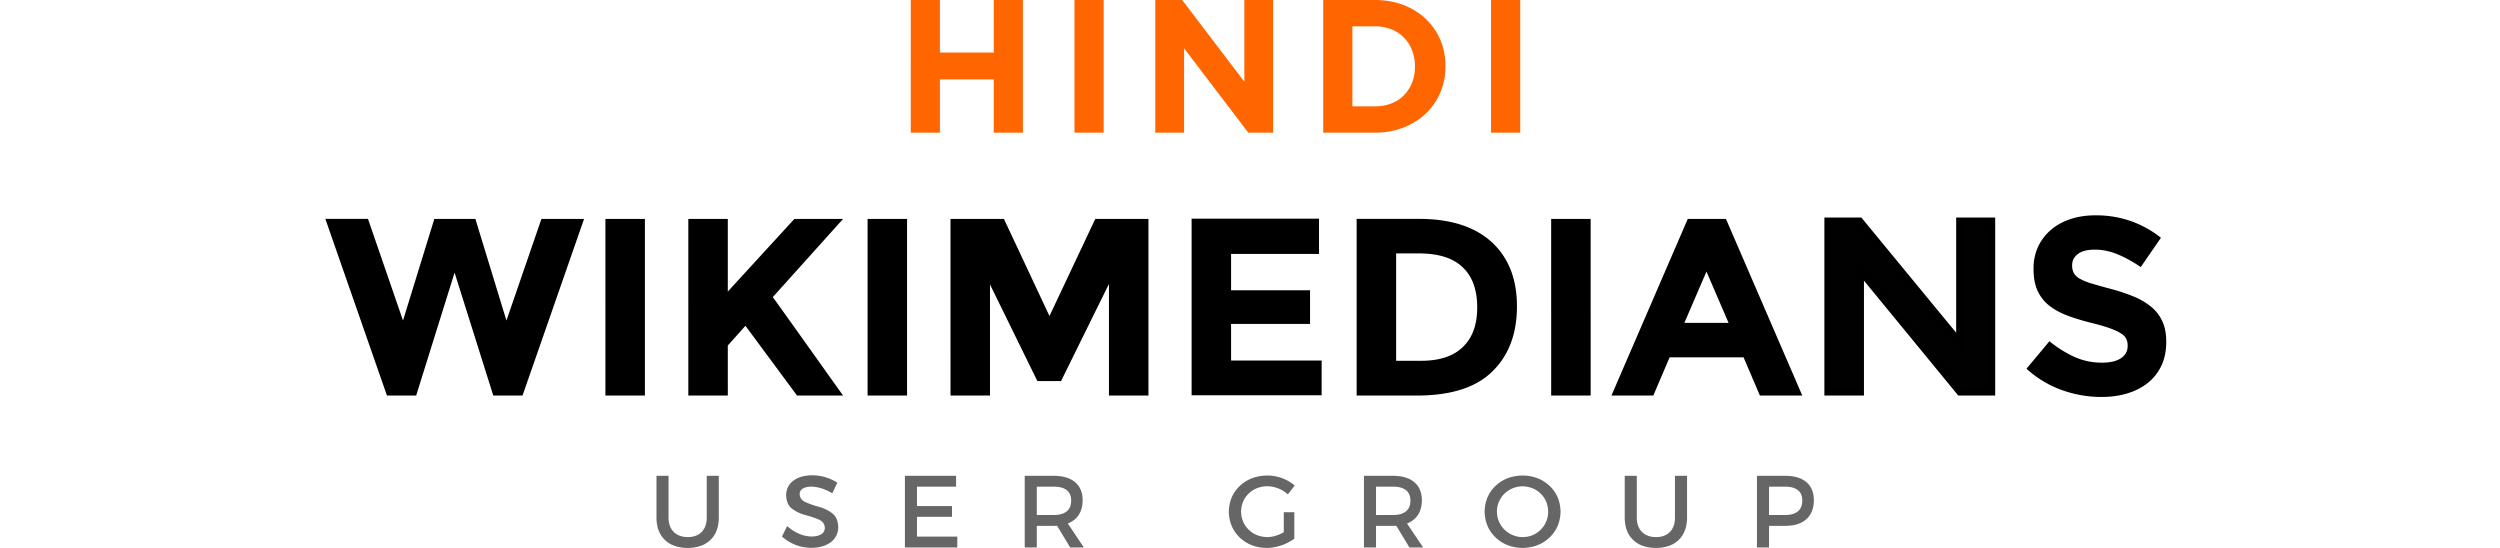 <svg xmlns="http://www.w3.org/2000/svg" width="146" height="32" fill="none"><path fill="#fff" d="M0 0h146v32H0z"/><path fill="#F60" d="M53.188 0h1.704v3.066h3.143V0h1.705v7.748h-1.705v-3.11h-3.143v3.11h-1.704V0ZM62.75 0h1.704v7.748H62.75V0ZM67.467 0h1.572l3.63 4.77V0h1.682v7.748h-1.45L69.15 2.822v4.926h-1.682V0ZM80.298 6.21c.346 0 .664-.056.951-.167.288-.11.534-.27.736-.476.203-.206.362-.45.476-.73a2.47 2.47 0 0 0 .172-.94v-.023c0-.34-.057-.653-.172-.94A2.108 2.108 0 0 0 81.25 1.71a2.555 2.555 0 0 0-.951-.172H78.98v4.67h1.317ZM77.276 0h3.022c.605 0 1.16.098 1.665.293.506.196.941.467 1.306.814.365.347.648.754.847 1.223.2.469.299.976.299 1.522v.022c0 .546-.1 1.055-.299 1.527-.2.472-.481.882-.847 1.229-.365.347-.8.62-1.306.819-.505.2-1.06.299-1.665.299h-3.022V0ZM87.076 0h1.705v7.748h-1.705V0Z"/><path fill="#666" d="M39.043 30.237v-2.45h-.705v2.45c.005.552.168.983.488 1.292.32.309.765.466 1.335.471.57-.005 1.014-.162 1.332-.471.318-.31.48-.74.485-1.292v-2.45h-.705v2.45c-.004.358-.103.635-.298.831-.194.197-.464.296-.808.298-.348-.003-.62-.103-.82-.3-.198-.197-.3-.473-.304-.83ZM48.607 28.808l.293-.621a2.749 2.749 0 0 0-1.464-.43c-.462.003-.83.108-1.103.313-.275.206-.415.49-.422.852.012.363.13.628.353.794.224.166.483.287.777.365.294.077.553.164.776.26.224.097.342.258.353.482a.427.427 0 0 1-.207.375c-.137.087-.328.132-.576.133a1.87 1.87 0 0 1-.715-.157 2.465 2.465 0 0 1-.701-.453l-.305.61c.219.2.475.36.77.48.294.119.608.18.94.183.468-.003.846-.111 1.134-.323.287-.212.435-.507.443-.884-.01-.368-.127-.637-.35-.809a2.23 2.23 0 0 0-.774-.378 5.862 5.862 0 0 1-.776-.268c-.223-.097-.341-.256-.353-.476a.366.366 0 0 1 .186-.323c.121-.075.287-.112.495-.113.162 0 .349.03.562.091.212.062.434.161.664.297ZM52.847 27.786v4.184h3.06v-.633h-2.355v-1.154h2.044v-.627h-2.044V28.42h2.284v-.634h-2.989ZM63.298 31.97l-.938-1.398c.28-.11.493-.279.642-.508.148-.23.223-.513.225-.85-.004-.456-.15-.808-.442-1.054-.29-.246-.705-.37-1.244-.374h-1.697v4.184h.705v-1.26h.992c.067 0 .13-.002.192-.007l.765 1.267h.8Zm-2.749-1.894V28.42h.992c.325 0 .575.066.75.2.176.134.264.338.266.613-.002.283-.09.495-.266.634-.175.14-.425.209-.75.209h-.992ZM74.973 31.08c-.152.09-.31.16-.477.21a1.71 1.71 0 0 1-.486.076c-.437-.01-.8-.153-1.085-.43-.286-.277-.434-.63-.445-1.058.01-.425.157-.776.442-1.052.284-.277.645-.42 1.082-.43a1.817 1.817 0 0 1 1.207.478l.401-.52a2.376 2.376 0 0 0-.734-.427 2.543 2.543 0 0 0-.874-.158c-.647.013-1.18.215-1.596.606-.416.391-.63.892-.645 1.503.014.612.226 1.115.636 1.51.41.394.93.598 1.564.612.292-.002.581-.053.868-.15.287-.099.54-.23.757-.394v-1.542h-.615v1.166ZM83.11 31.97l-.939-1.398c.28-.11.493-.279.642-.508.148-.23.224-.513.225-.85-.004-.456-.15-.808-.442-1.054-.29-.246-.705-.37-1.244-.374h-1.697v4.184h.705v-1.26h.992c.067 0 .13-.002.192-.007l.765 1.267h.8Zm-2.75-1.894V28.42h.992c.325 0 .575.066.75.2.176.134.264.338.266.613-.001.283-.09.495-.265.634-.176.14-.426.209-.75.209h-.993ZM88.92 27.769c-.64.012-1.165.214-1.578.604-.412.39-.626.892-.64 1.505.014.612.228 1.115.64 1.51.413.394.938.598 1.577.612.64-.014 1.165-.218 1.577-.613.413-.394.626-.897.64-1.509-.014-.61-.227-1.112-.64-1.503-.412-.391-.938-.593-1.577-.606Zm.005.633c.42.01.77.152 1.051.427.281.274.427.624.438 1.05a1.485 1.485 0 0 1-1.488 1.488 1.515 1.515 0 0 1-1.06-.433 1.47 1.47 0 0 1-.003-2.105 1.522 1.522 0 0 1 1.062-.427ZM95.59 30.237v-2.45h-.706v2.45c.005.552.168.983.488 1.292.32.309.765.466 1.335.471.57-.005 1.014-.162 1.332-.471.318-.31.48-.74.485-1.292v-2.45h-.706v2.45c-.003.358-.102.635-.297.831-.195.197-.464.296-.808.298-.348-.003-.621-.103-.82-.3-.199-.197-.3-.473-.304-.83ZM104.274 27.786h-1.668v4.184h.706v-1.26h.962c.529-.004.936-.135 1.222-.394.286-.259.43-.626.433-1.101-.003-.457-.147-.809-.433-1.055-.286-.246-.693-.37-1.222-.374Zm-.03 2.29h-.932V28.42h.932c.324 0 .573.066.747.2.174.134.261.338.263.613-.002.283-.089.495-.263.634-.174.14-.423.209-.747.209Z"/><path fill="#000" d="M126.508 19.986v-.03c0-.451-.071-.84-.214-1.163a2.35 2.35 0 0 0-.633-.848 3.896 3.896 0 0 0-1.031-.618 10.562 10.562 0 0 0-1.392-.464c-.442-.118-.808-.221-1.098-.31a3.259 3.259 0 0 1-.685-.28.87.87 0 0 1-.346-.33.928.928 0 0 1-.096-.435v-.03c0-.255.111-.47.331-.641.221-.172.553-.258.995-.258.442 0 .884.091 1.326.273.441.182.893.43 1.355.744l1.179-1.71a6.044 6.044 0 0 0-1.746-.971 6.172 6.172 0 0 0-2.085-.34c-.53 0-1.016.075-1.458.222a3.35 3.35 0 0 0-1.142.633 2.91 2.91 0 0 0-.744.98 2.97 2.97 0 0 0-.265 1.274v.03c0 .51.081.937.243 1.281.162.344.39.631.685.862.295.23.653.425 1.076.582.422.157.893.3 1.414.427.432.108.783.211 1.053.31.27.098.481.196.633.294a.817.817 0 0 1 .31.317.894.894 0 0 1 .081.39v.03c0 .304-.13.542-.39.714-.261.172-.627.258-1.098.258a3.884 3.884 0 0 1-1.628-.339 6.718 6.718 0 0 1-1.451-.913l-1.34 1.606a6.12 6.12 0 0 0 2.062 1.245c.756.27 1.527.405 2.313.405.56 0 1.071-.071 1.532-.214.462-.142.86-.349 1.193-.619a2.79 2.79 0 0 0 .781-1.001c.187-.398.28-.852.28-1.363ZM23.535 18.718l1.83-5.934h2.397l1.814 5.934 2.044-5.934h2.49L30.515 23.1h-1.707l-2.26-7.179-2.244 7.18h-1.706L19 12.783h2.49l2.045 5.934ZM35.356 12.784h2.306V23.1h-2.306V12.784ZM40.198 12.784h2.306v4.243l3.89-4.243h2.843l-4.104 4.566c.353.492 1.014 1.414 1.967 2.752.953 1.337 1.66 2.336 2.137 2.997h-2.69l-3.013-4.073-1.03 1.152V23.1h-2.306V12.784ZM50.667 12.784h2.305V23.1h-2.305V12.784ZM64.748 16.612l-2.783 5.642h-1.383l-2.767-5.642v6.487h-2.306V12.784h3.12l2.66 5.673 2.675-5.673h3.105V23.1h-2.306v-6.487h-.015ZM77.03 12.784v2.045h-5.135v2.121h4.612v1.968h-4.612v2.137h5.289v2.029H69.59V12.769h7.44v.015ZM87.114 14.137c.984.907 1.476 2.152 1.476 3.75 0 1.6-.477 2.875-1.445 3.813-.953.938-2.429 1.4-4.397 1.4h-3.52V12.783h3.643c1.86 0 3.26.461 4.243 1.353Zm-1.69 6.134c.568-.538.845-1.307.845-2.322 0-1.014-.277-1.798-.846-2.336-.569-.554-1.43-.815-2.598-.815h-1.291v6.272h1.46c1.061 0 1.876-.261 2.43-.8ZM90.588 12.784h2.306V23.1h-2.306V12.784ZM102.778 23.1l-.953-2.23h-4.32l-.952 2.23h-2.445l4.458-10.316h2.229l4.458 10.315h-2.475Zm-3.12-7.241-1.291 2.997h2.582l-1.291-2.997Z"/><path fill="#000100" d="M106.775 12.934v9.935h1.849v-7.125l5.846 7.125h1.818v-9.935h-1.818v7.139l-5.877-7.139h-1.818Z"/><path fill="#000" fill-rule="evenodd" d="M106.544 12.704h2.158l5.538 6.726v-6.726h2.279v10.395h-2.158l-5.506-6.71v6.71h-2.311V12.704Zm.462.46v9.474h1.388V15.1l6.185 7.538h1.478v-9.473h-1.356v7.55l-6.217-7.55h-1.478Z" clip-rule="evenodd"/></svg>